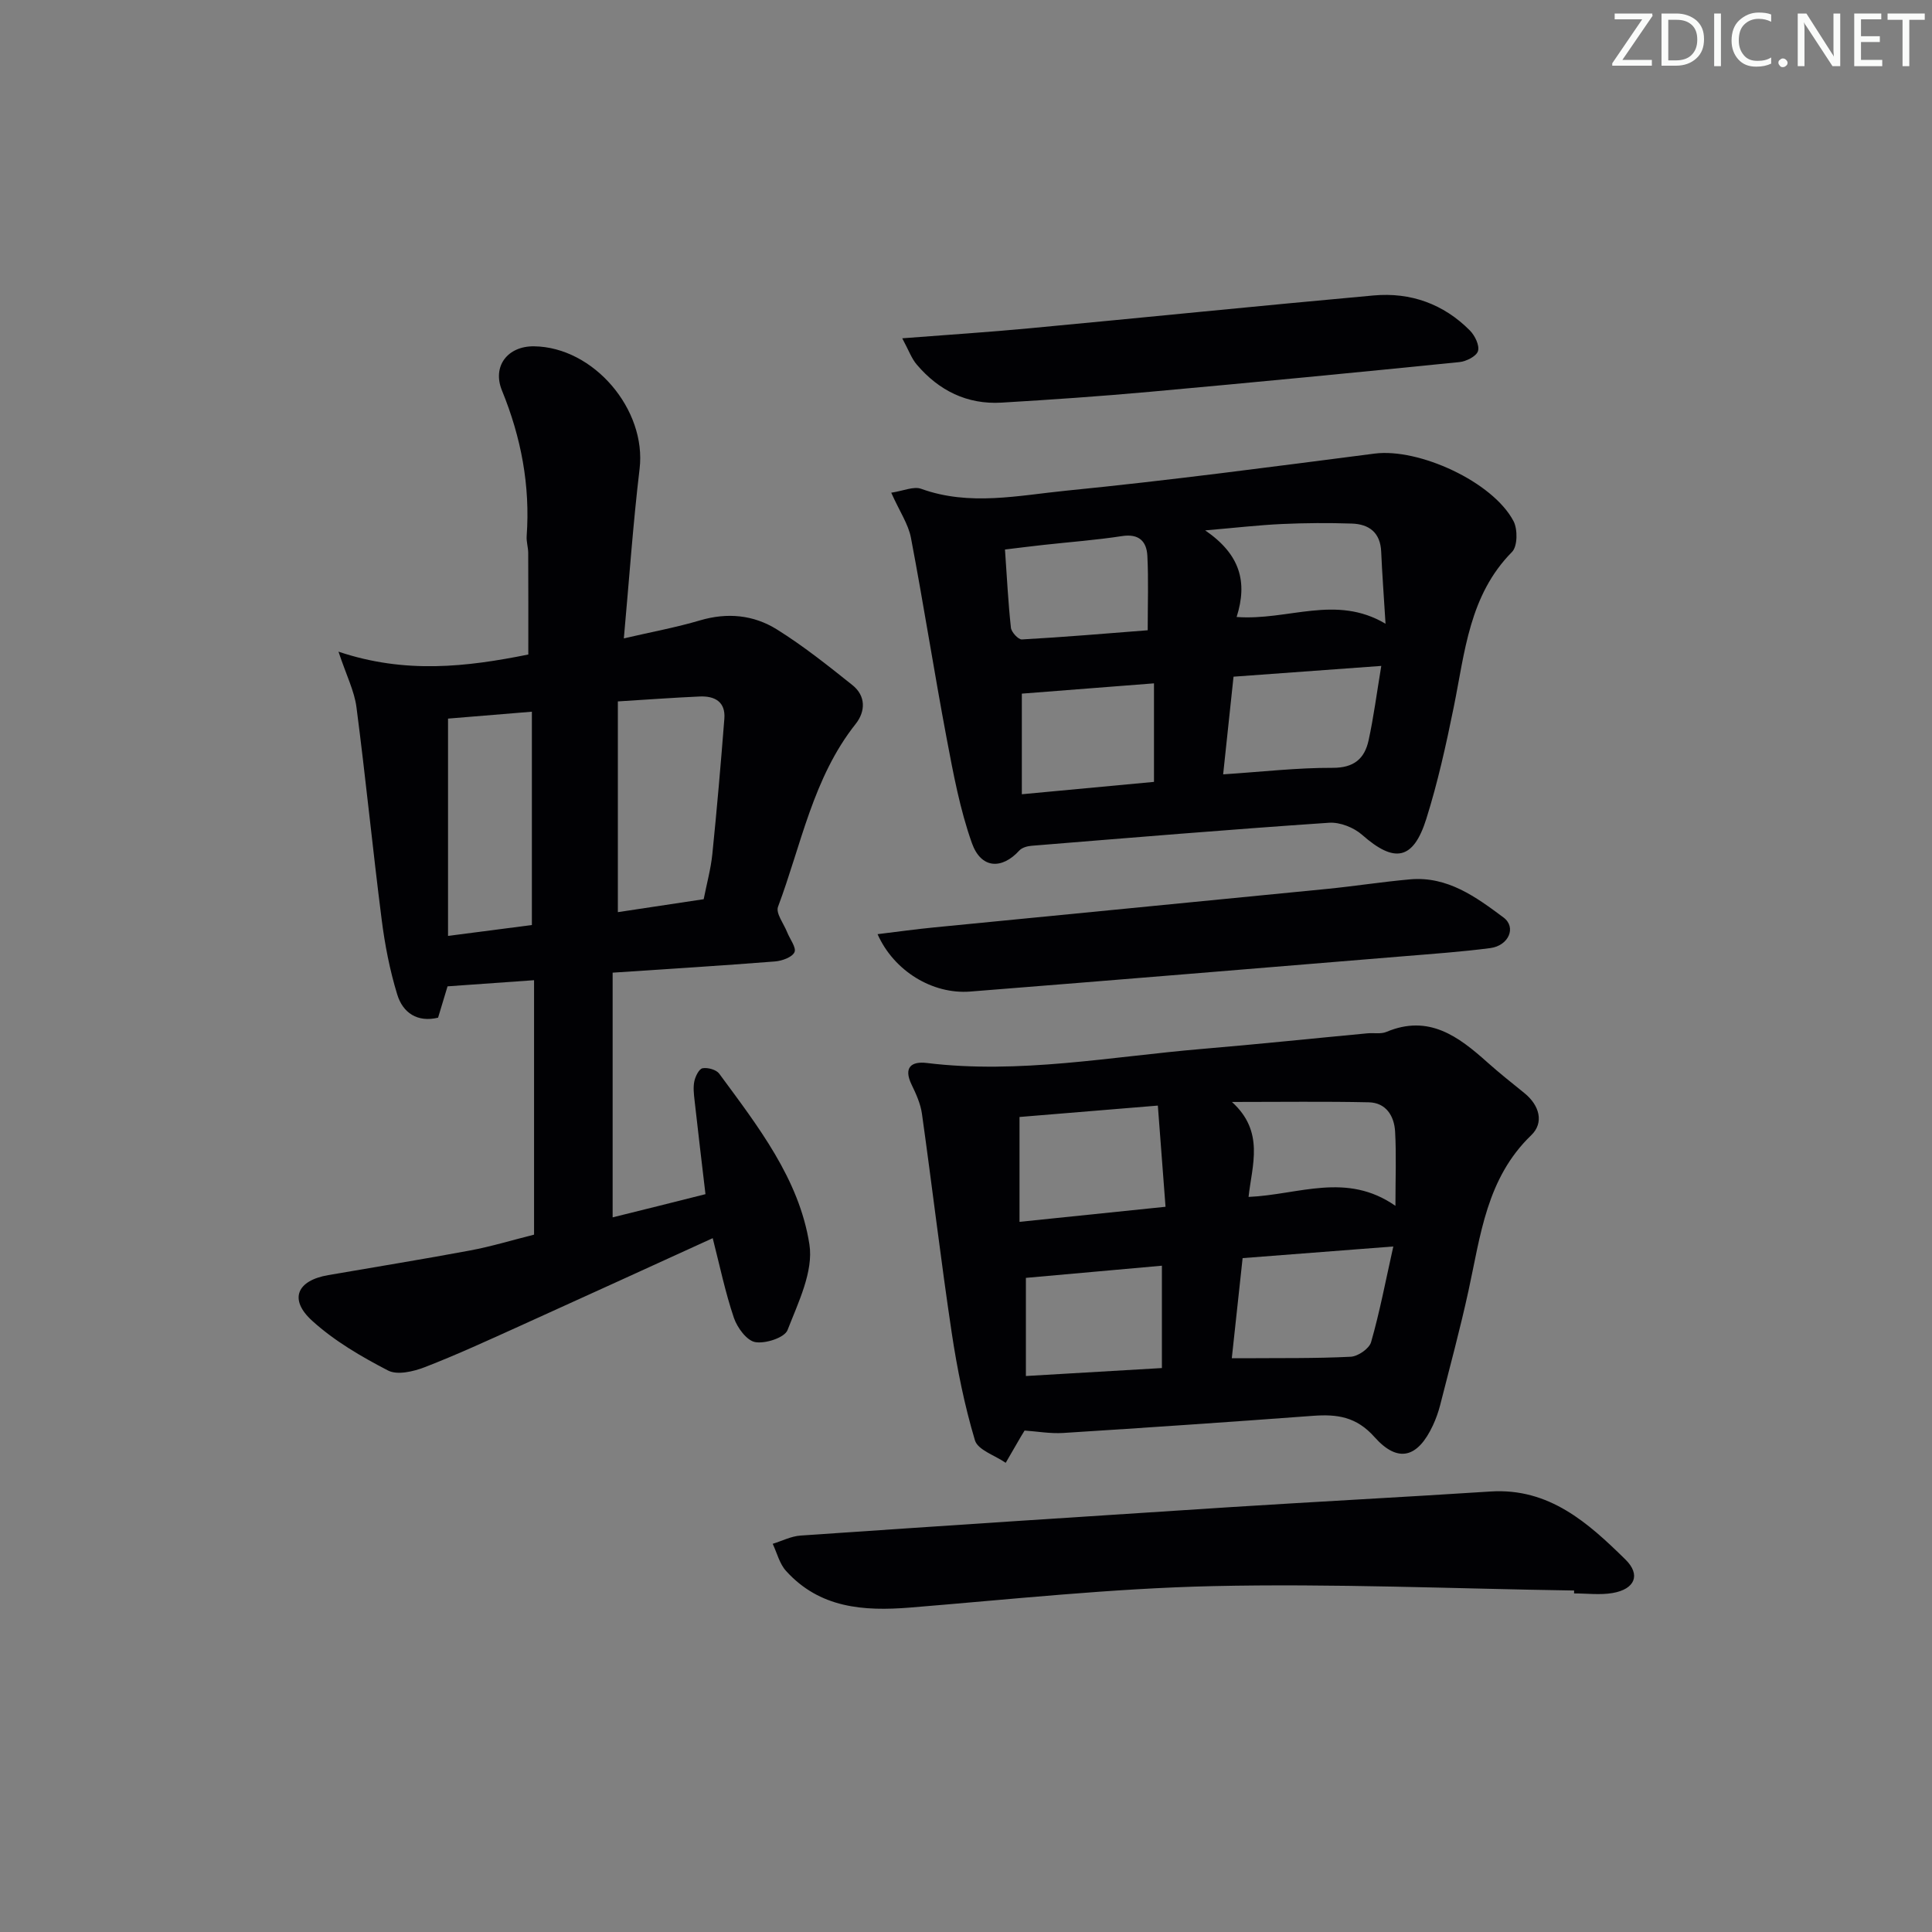 <svg enable-background="new 0 0 400 400" viewBox="0 0 400 400" xmlns="http://www.w3.org/2000/svg"><rect x="0" y="0" width="400" height="400" fill="#808080" stroke="none"/><g fill="#fafbfa"><path d="m342.2 3.2-6.3 9.2h6.1v1.2h-8.2v-.5l6.2-9.1h-5.7v-1.2h7.8v.4z"/><path d="m344 13.7v-10.9h3.1c1.6 0 3 .5 4.1 1.4 1.1 1 1.6 2.2 1.6 3.9s-.5 3-1.6 4-2.5 1.5-4.2 1.5h-3zm1.4-9.6v8.4h1.6c1.4 0 2.5-.4 3.2-1.1.8-.8 1.2-1.8 1.2-3.2s-.4-2.4-1.2-3.1-1.8-1-3.1-1z"/><path d="m356.3 2.8v10.9h-1.4v-10.9z"/><path d="m366.6 13.2c-.8.4-1.8.6-3 .6-1.6 0-2.8-.5-3.7-1.5s-1.4-2.3-1.4-3.9c0-1.7.5-3.2 1.6-4.2s2.4-1.6 4-1.6c1 0 1.9.1 2.6.4v1.5c-.8-.4-1.6-.6-2.6-.6-1.2 0-2.2.4-3 1.2s-1.1 1.9-1.1 3.3c0 1.3.4 2.3 1.1 3.1s1.6 1.1 2.8 1.1c1.1 0 2-.2 2.8-.7v1.3z"/><path d="m368.2 13c0-.3.1-.5.3-.6.2-.2.4-.3.6-.3.3 0 .5.1.7.3s.3.4.3.6-.1.5-.3.6c-.2.2-.4.3-.7.3s-.5-.1-.6-.3c-.2-.2-.3-.4-.3-.6z"/><path d="m381.1 13.7h-1.7l-5.5-8.4c-.2-.2-.3-.5-.4-.7 0 .2.1.8.1 1.5v7.6h-1.4v-10.9h1.8l5.3 8.3c.3.4.4.6.4.8 0-.3-.1-.8-.1-1.6v-7.5h1.4v10.9z"/><path d="m389.7 13.7h-5.8v-10.9h5.6v1.2h-4.2v3.5h3.9v1.2h-3.9v3.7h4.4z"/><path d="m398.4 4.1h-3.1v9.6h-1.4v-9.6h-3.1v-1.3h7.7v1.3z"/></g><path d="m146.06 247.24c-.78-6.65-1.55-13.04-2.26-19.43-.15-1.32-.31-2.71-.04-3.97.22-1.01.97-2.54 1.7-2.67 1.08-.19 2.83.29 3.44 1.11 7.99 10.87 16.56 21.78 18.68 35.36.87 5.59-2.31 12.03-4.53 17.74-.61 1.57-4.57 2.86-6.68 2.49-1.76-.3-3.74-3-4.43-5.04-1.8-5.32-2.94-10.86-4.38-16.48-13.43 6.12-26.68 12.19-39.95 18.19-6.51 2.94-13.01 5.94-19.67 8.52-2.33.9-5.67 1.69-7.6.69-5.54-2.87-11.11-6.12-15.7-10.29-4.88-4.42-3.18-8.34 3.31-9.46 9.81-1.7 19.63-3.28 29.41-5.11 4.38-.82 8.67-2.13 13.21-3.27 0-17.45 0-34.71 0-52.68-6.05.43-11.91.85-17.91 1.27-.67 2.2-1.28 4.24-1.96 6.49-4.29 1.03-7.3-1-8.46-4.81-1.54-5.03-2.56-10.28-3.22-15.51-1.87-14.64-3.31-29.33-5.22-43.97-.43-3.33-2.06-6.51-3.72-11.49 13.81 4.64 26.48 3.17 39.3.59 0-6.89.02-13.97-.02-21.05-.01-1.15-.4-2.32-.32-3.46.75-10.47-1.14-20.43-5.11-30.14-2.07-5.06 1.19-9.22 6.62-9.16 12.39.15 23.34 13.13 21.87 25.37-1.37 11.47-2.16 23.02-3.26 35.1 5.83-1.35 10.88-2.28 15.78-3.73 5.65-1.67 11.08-1.13 15.88 1.86 5.49 3.42 10.59 7.49 15.66 11.54 2.8 2.23 2.74 5.44.67 8.05-8.84 11.15-11.25 25.02-16.07 37.85-.5 1.33 1.18 3.48 1.88 5.24.56 1.43 1.96 3.22 1.53 4.16-.49 1.06-2.6 1.81-4.07 1.92-10.92.86-21.85 1.54-33.58 2.32v50.66c6.06-1.49 12.43-3.09 19.22-4.8zm-.37-61.07c.62-3.16 1.47-6.22 1.79-9.32.95-9.34 1.76-18.7 2.49-28.06.27-3.49-1.99-4.72-5.08-4.59-5.42.24-10.84.64-16.97 1.02v43.63c5.85-.88 11.71-1.76 17.77-2.68zm-52.93 7.6c6.45-.84 11.83-1.53 17.36-2.25 0-14.89 0-29.51 0-44.17-6.21.51-11.95.98-17.36 1.43z" fill="#010104"/><path d="m212.13 296.18c-.41.67-.58.95-.75 1.23-1.06 1.82-2.11 3.63-3.16 5.45-2.2-1.53-5.77-2.65-6.37-4.66-2.17-7.26-3.68-14.77-4.81-22.28-2.26-15.08-4.04-30.22-6.16-45.32-.29-2.08-1.22-4.13-2.15-6.05-1.72-3.56-.03-4.86 3.15-4.47 19.17 2.34 38.03-1.31 56.98-2.91 11.42-.96 22.82-2.16 34.23-3.23 1.33-.13 2.81.19 3.96-.3 8.76-3.68 14.9.94 20.9 6.31 2.48 2.22 5.09 4.28 7.68 6.38 3.11 2.52 4.09 6.12 1.39 8.71-9.25 8.9-10.48 20.73-12.99 32.21-1.73 7.93-3.86 15.78-5.86 23.66-.37 1.44-.88 2.87-1.51 4.22-3.12 6.68-7.21 7.87-12.08 2.4-3.77-4.24-7.76-4.76-12.72-4.4-17.23 1.28-34.48 2.46-51.72 3.55-2.7.17-5.46-.33-8.01-.5zm-1.05-43.21c10.45-1.08 19.93-2.06 30.23-3.12-.54-7.14-1.05-13.79-1.59-20.95-10.26.84-19.69 1.62-28.64 2.36zm77.39 5.1c-11.17.86-21.14 1.64-31.2 2.41-.77 7.13-1.49 13.8-2.24 20.73h2.47c7.38-.06 14.77.06 22.14-.31 1.51-.07 3.85-1.68 4.23-3.03 1.79-6.24 3-12.65 4.6-19.8zm-47.91 25.17c0-7.62 0-14.32 0-21.19-9.69.87-18.99 1.7-28.16 2.52v20.32c9.52-.56 18.69-1.1 28.16-1.65zm48.35-33.58c0-5.86.2-10.63-.07-15.38-.18-3.22-1.87-5.98-5.44-6.06-9-.2-18-.07-28.34-.07 6.8 6.16 4.16 13.05 3.44 19.66 10.41-.45 20.28-5.23 30.41 1.85z" fill="#010104"/><path d="m184.52 102.01c2.53-.38 4.64-1.37 6.19-.81 10.03 3.63 20.16 1.37 30.11.38 21.31-2.11 42.55-4.94 63.79-7.67 9.12-1.17 24.45 5.81 28.75 13.99.88 1.68.84 5.21-.31 6.37-8.88 8.98-9.75 20.74-12.06 32.09-1.58 7.78-3.3 15.58-5.68 23.15-2.7 8.6-6.61 9.23-13.29 3.34-1.72-1.52-4.59-2.66-6.84-2.51-20.55 1.39-41.08 3.1-61.61 4.77-.88.07-1.98.38-2.53.98-3.64 3.99-7.93 3.78-9.82-1.54-2.47-6.96-3.84-14.35-5.22-21.65-2.61-13.83-4.77-27.74-7.4-41.56-.54-2.83-2.33-5.42-4.08-9.33zm68.72 58.31c8.11-.53 15.39-1.38 22.67-1.35 4.42.02 6.61-1.9 7.44-5.68 1.05-4.81 1.68-9.71 2.63-15.42-10.67.78-20.64 1.51-30.59 2.23-.75 7.08-1.43 13.44-2.15 20.22zm-14.32-18.84c-9.61.75-18.45 1.44-27.36 2.13v20.83c9.55-.9 18.54-1.74 27.36-2.56 0-7.08 0-13.49 0-20.4zm17.11-13.74c10.71.8 20.51-4.73 30.83 1.4-.35-5.72-.7-10.32-.9-14.92-.17-3.96-2.5-5.7-6.07-5.82-4.81-.16-9.64-.13-14.46.09-4.81.22-9.61.78-15.91 1.32 7.21 4.94 8.83 10.62 6.51 17.93zm-18.41 2.75c0-5.49.18-10.45-.07-15.39-.15-3-1.72-4.65-5.24-4.11-5.39.83-10.85 1.23-16.28 1.83-2.65.29-5.29.63-7.96.95.42 5.97.67 11.1 1.23 16.19.1.92 1.53 2.47 2.27 2.43 8.71-.48 17.41-1.23 26.05-1.9z" fill="#010104"/><path d="m325.91 329.3c-24.95-.38-49.92-1.47-74.86-.91-20.9.47-41.77 2.74-62.64 4.44-9.64.78-18.72.11-25.68-7.6-1.34-1.48-1.86-3.71-2.75-5.6 1.92-.59 3.81-1.57 5.76-1.71 29.69-2.03 59.39-3.99 89.09-5.89 17.92-1.14 35.85-2.07 53.76-3.23 12.12-.78 20.19 6.47 27.93 14.07 3.25 3.19 1.96 6.16-2.66 6.95-2.58.44-5.31.08-7.97.08.02-.19.02-.39.02-.6z" fill="#010104"/><path d="m181.69 193.41c4.27-.52 7.98-1.04 11.71-1.4 27.08-2.67 54.17-5.28 81.25-7.96 5.78-.57 11.53-1.48 17.31-1.99 7.73-.68 13.65 3.66 19.33 7.9 2.73 2.04 1.05 5.83-2.73 6.33-5.91.77-11.87 1.19-17.82 1.68-29.95 2.46-59.9 4.95-89.86 7.32-7.8.62-15.82-4.26-19.19-11.88z" fill="#010104"/><path d="m186.8 70.04c9.71-.75 17.97-1.28 26.22-2.06 23.8-2.23 47.58-4.66 71.38-6.81 7.63-.69 14.47 1.75 19.93 7.26 1.03 1.04 2.03 3.09 1.67 4.26-.33 1.08-2.44 2.14-3.86 2.28-21.31 2.15-42.64 4.21-63.97 6.14-10.26.93-20.53 1.64-30.81 2.25-7.13.42-12.97-2.49-17.54-7.86-1.08-1.25-1.66-2.93-3.02-5.46z" fill="#010104"/></svg>